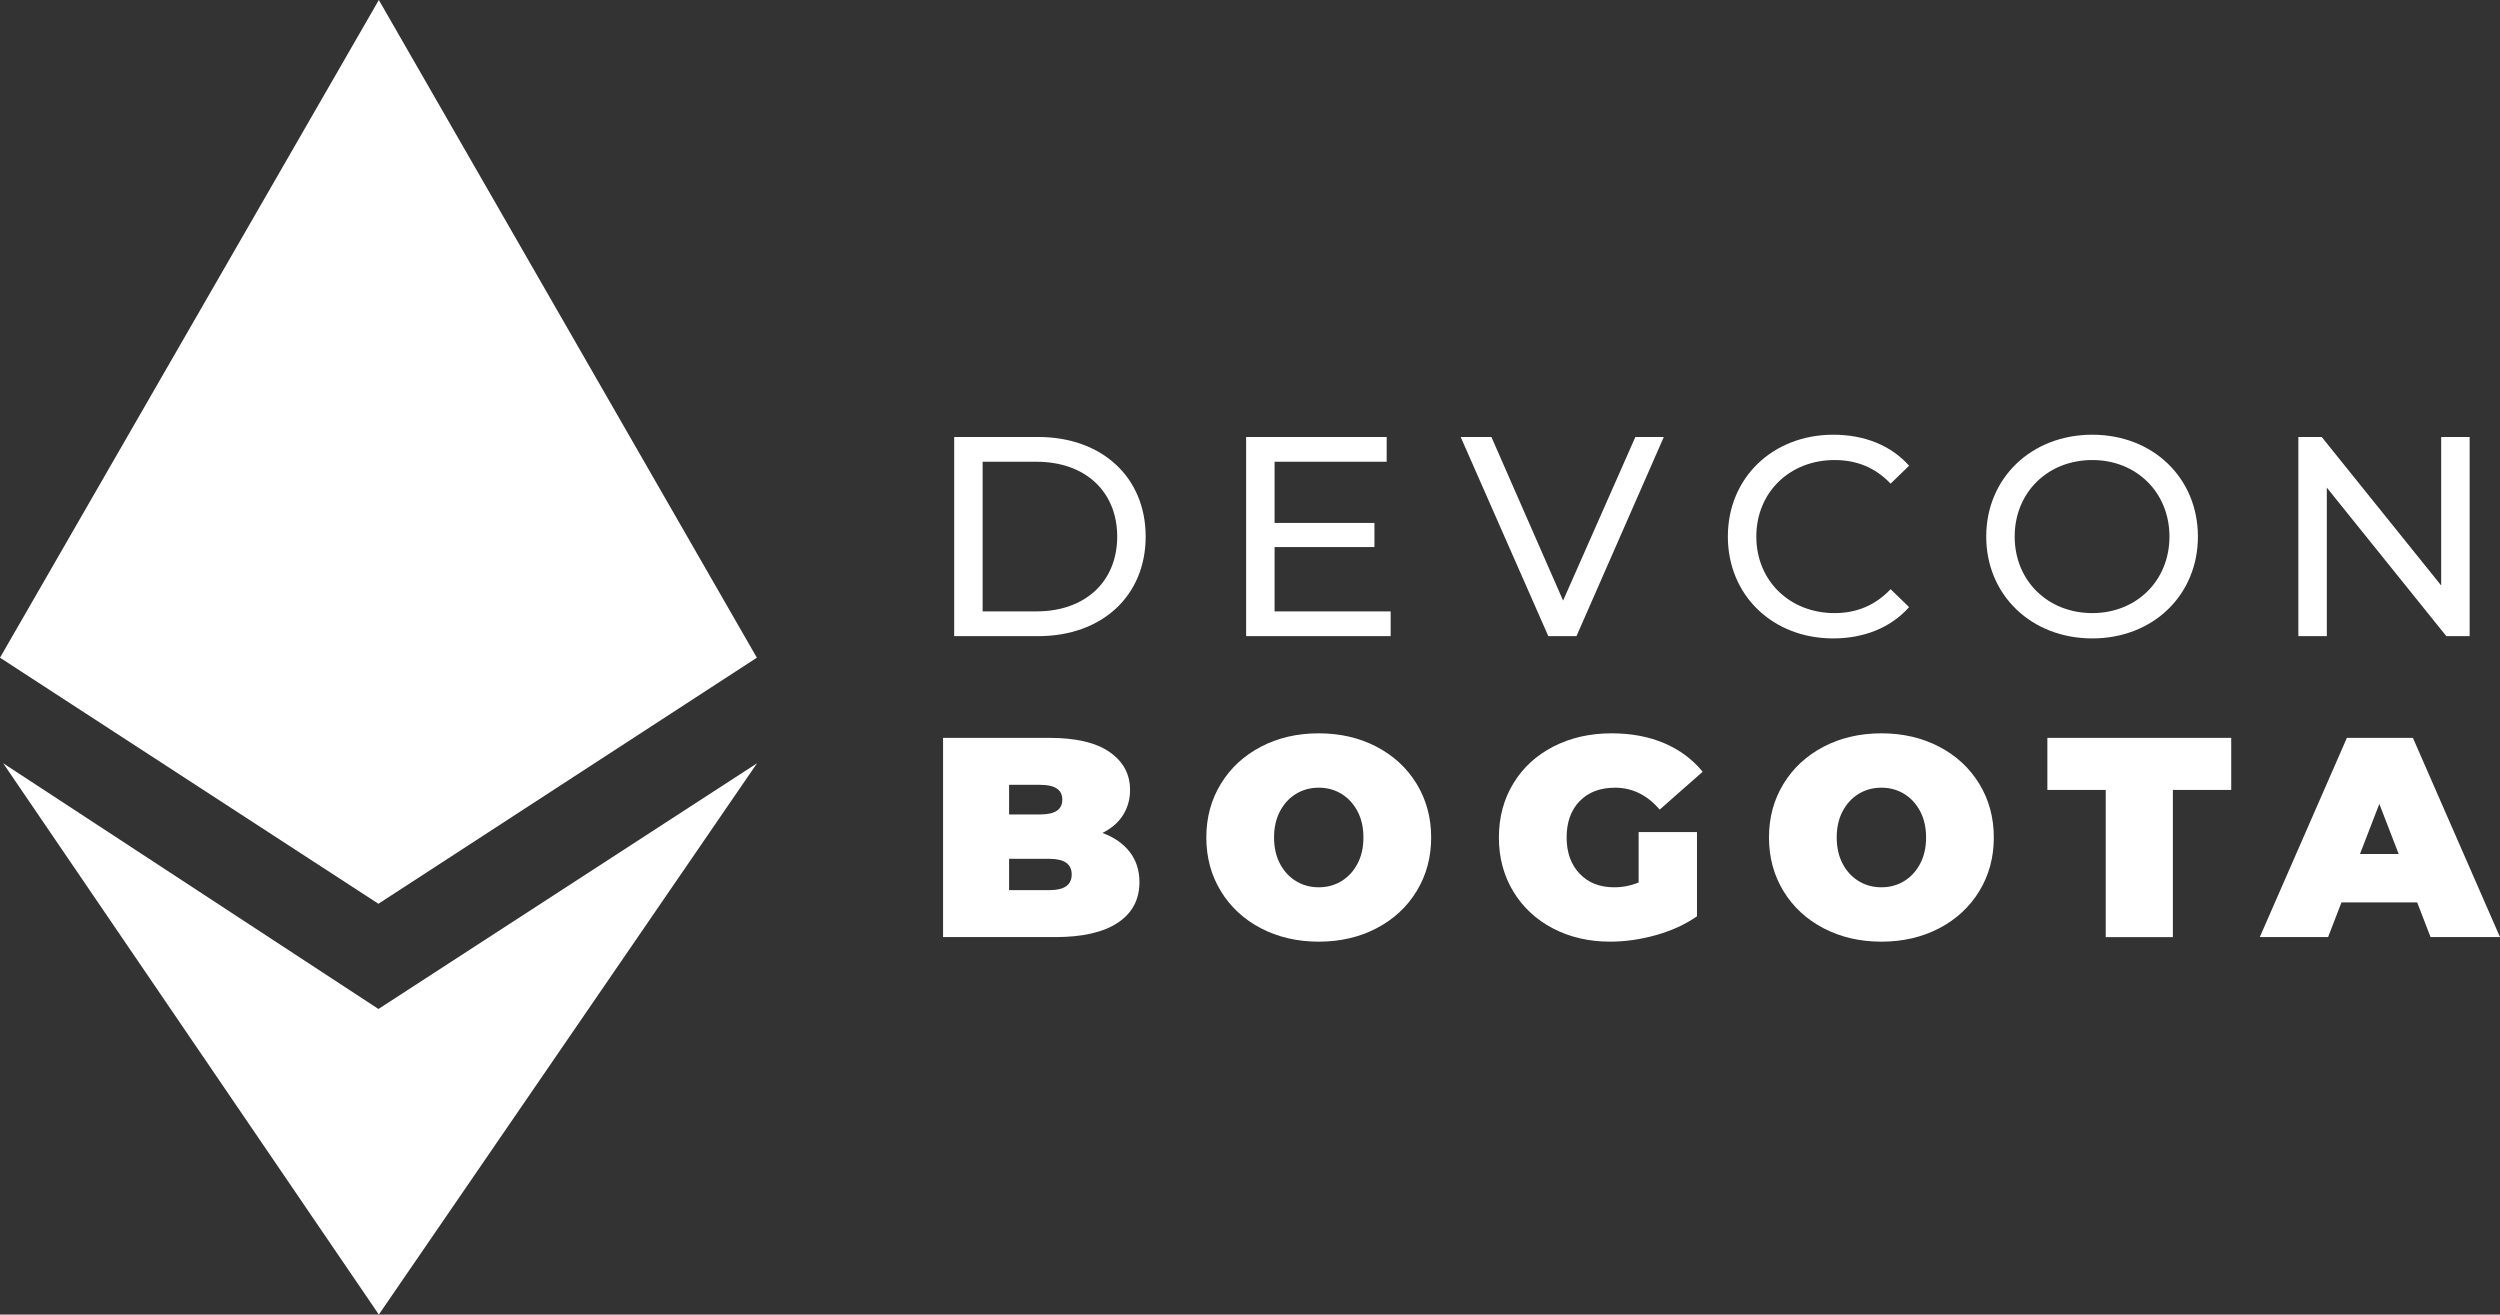 <?xml version="1.0" encoding="iso-8859-1"?>
<!-- Generator: Adobe Illustrator 25.2.1, SVG Export Plug-In . SVG Version: 6.00 Build 0)  -->
<svg version="1.1" id="Layer_1" xmlns="http://www.w3.org/2000/svg" xmlns:xlink="http://www.w3.org/1999/xlink" x="0px" y="0px"
	 width="592.96px" height="311.795px" viewBox="0 0 592.96 311.795" enable-background="new 0 0 592.96 311.795"
	 xml:space="preserve">
<rect x="0" y="0" width="592.96" height="311.795" fill="#333333" stroke="none"/>
<g>
	<g>
		<polygon fill="#FFFFFF" points="89.761,239.314 0.753,181.031 89.855,311.795 89.855,311.795 89.855,311.795 179.561,181.031 		
			"/>
		<polygon fill="#FFFFFF" points="89.855,0 89.855,0 0,155.993 89.758,214.36 179.516,155.993 89.855,0 		"/>
	</g>
	<g>
		<g>
			<g>
				<path fill="#FFFFFF" d="M226.317,103.646h19.907c15.185,0,25.509,9.584,25.509,23.619c0,14.037-10.323,23.619-25.509,23.619
					h-19.907V103.646z M245.819,145.012c11.676,0,19.165-7.152,19.165-17.747s-7.49-17.747-19.165-17.747h-12.754v35.495H245.819z"
					/>
				<path fill="#FFFFFF" d="M329.842,145.012v5.871h-34.281v-47.238h33.337v5.871h-26.589v14.509h23.686v5.735h-23.686v15.251
					H329.842z"/>
				<path fill="#FFFFFF" d="M394.631,103.646l-20.716,47.238h-6.681l-20.785-47.238h7.287l17.006,38.802l17.141-38.802H394.631z"/>
				<path fill="#FFFFFF" d="M409.82,127.265c0-13.968,10.662-24.158,25.037-24.158c7.287,0,13.631,2.497,17.95,7.355l-4.386,4.251
					c-3.643-3.847-8.096-5.6-13.294-5.6c-10.662,0-18.556,7.692-18.556,18.152s7.894,18.152,18.556,18.152
					c5.197,0,9.651-1.82,13.294-5.667l4.386,4.251c-4.319,4.858-10.662,7.422-18.017,7.422
					C420.482,151.423,409.82,141.235,409.82,127.265z"/>
				<path fill="#FFFFFF" d="M471.101,127.265c0-13.833,10.662-24.158,25.171-24.158c14.374,0,25.037,10.258,25.037,24.158
					s-10.662,24.158-25.037,24.158C481.763,151.423,471.101,141.098,471.101,127.265z M514.561,127.265
					c0-10.46-7.829-18.152-18.289-18.152c-10.595,0-18.422,7.692-18.422,18.152s7.827,18.152,18.422,18.152
					C506.732,145.417,514.561,137.725,514.561,127.265z"/>
				<path fill="#FFFFFF" d="M585.76,103.646v47.238h-5.532l-28.344-35.225v35.225h-6.748v-47.238h5.534l28.342,35.225v-35.225
					H585.76z"/>
			</g>
		</g>
		<path fill="#FFFFFF" d="M267.962,202.08c1.53,1.982,2.296,4.367,2.296,7.156c0,4.14-1.713,7.347-5.132,9.618
			c-3.419,2.273-8.37,3.41-14.85,3.41H223.68v-47.253h25.247c6.301,0,11.059,1.127,14.278,3.377c3.217,2.25,4.825,5.242,4.825,8.977
			c0,2.206-0.551,4.186-1.653,5.941c-1.104,1.755-2.735,3.173-4.895,4.253C264.271,198.594,266.433,200.102,267.962,202.08z
			 M239.341,186.15v7.022h7.426c3.464,0,5.197-1.169,5.197-3.51s-1.734-3.512-5.197-3.512H239.341z M254.191,207.415
			c0-2.475-1.755-3.714-5.265-3.714h-9.585v7.426h9.585C252.436,211.127,254.191,209.89,254.191,207.415z"/>
		<path fill="#FFFFFF" d="M299.08,220.173c-4.049-2.115-7.222-5.051-9.518-8.809c-2.294-3.758-3.442-8-3.442-12.725
			s1.148-8.965,3.442-12.723c2.296-3.758,5.469-6.694,9.518-8.809c4.051-2.115,8.618-3.173,13.704-3.173
			c5.086,0,9.653,1.058,13.702,3.173c4.051,2.115,7.224,5.051,9.518,8.809c2.296,3.758,3.444,7.998,3.444,12.723
			s-1.148,8.967-3.444,12.725c-2.294,3.758-5.467,6.694-9.518,8.809c-4.049,2.113-8.617,3.173-13.702,3.173
			C307.699,223.345,303.131,222.286,299.08,220.173z M318.151,209c1.597-0.967,2.868-2.339,3.814-4.117
			c0.944-1.778,1.418-3.858,1.418-6.245c0-2.385-0.474-4.465-1.418-6.243c-0.946-1.778-2.217-3.15-3.814-4.119
			c-1.599-0.967-3.387-1.451-5.367-1.451c-1.98,0-3.77,0.484-5.367,1.451c-1.597,0.969-2.868,2.34-3.814,4.119
			c-0.944,1.778-1.418,3.858-1.418,6.243c0,2.387,0.474,4.467,1.418,6.245c0.946,1.778,2.217,3.15,3.814,4.117
			c1.597,0.969,3.387,1.452,5.367,1.452C314.765,210.452,316.552,209.969,318.151,209z"/>
		<path fill="#FFFFFF" d="M388.657,197.355h13.839v19.982c-2.791,1.936-6.031,3.421-9.72,4.456
			c-3.691,1.034-7.314,1.553-10.868,1.553c-5.041,0-9.564-1.046-13.569-3.14c-4.005-2.092-7.145-5.016-9.416-8.774
			c-2.273-3.758-3.41-8.021-3.41-12.793c0-4.77,1.137-9.033,3.41-12.791c2.271-3.758,5.444-6.682,9.518-8.776
			c4.072-2.092,8.674-3.138,13.804-3.138c4.635,0,8.786,0.776,12.454,2.329c3.668,1.553,6.717,3.814,9.146,6.783l-10.192,8.979
			c-2.97-3.465-6.503-5.197-10.599-5.197c-3.51,0-6.301,1.058-8.37,3.173c-2.071,2.115-3.105,4.995-3.105,8.64
			c0,3.556,1.023,6.413,3.073,8.574c2.046,2.159,4.781,3.24,8.2,3.24c2.027,0,3.961-0.383,5.806-1.148V197.355z"/>
		<path fill="#FFFFFF" d="M432.533,220.173c-4.049-2.115-7.222-5.051-9.518-8.809c-2.294-3.758-3.442-8-3.442-12.725
			s1.148-8.965,3.442-12.723c2.296-3.758,5.469-6.694,9.518-8.809c4.051-2.115,8.618-3.173,13.704-3.173
			c5.086,0,9.653,1.058,13.702,3.173c4.051,2.115,7.224,5.051,9.518,8.809c2.296,3.758,3.444,7.998,3.444,12.723
			s-1.148,8.967-3.444,12.725c-2.294,3.758-5.467,6.694-9.518,8.809c-4.049,2.113-8.617,3.173-13.702,3.173
			C441.152,223.345,436.584,222.286,432.533,220.173z M451.604,209c1.597-0.967,2.868-2.339,3.814-4.117
			c0.944-1.778,1.418-3.858,1.418-6.245c0-2.385-0.474-4.465-1.418-6.243c-0.946-1.778-2.217-3.15-3.814-4.119
			c-1.599-0.967-3.387-1.451-5.367-1.451c-1.98,0-3.77,0.484-5.367,1.451c-1.597,0.969-2.868,2.34-3.814,4.119
			c-0.944,1.778-1.418,3.858-1.418,6.243c0,2.387,0.474,4.467,1.418,6.245c0.946,1.778,2.217,3.15,3.814,4.117
			c1.597,0.969,3.387,1.452,5.367,1.452C448.218,210.452,450.005,209.969,451.604,209z"/>
		<path fill="#FFFFFF" d="M499.443,187.365h-13.839v-12.354h43.607v12.354h-13.837v34.9h-15.931V187.365z"/>
		<path fill="#FFFFFF" d="M573.317,214.03H555.36l-3.173,8.235h-16.201l20.656-47.253h15.661l20.656,47.253h-16.47L573.317,214.03z
			 M568.929,202.554l-4.59-11.882l-4.59,11.882H568.929z"/>
	</g>
</g>
<g>
</g>
<g>
</g>
<g>
</g>
<g>
</g>
<g>
</g>
<g>
</g>
<g>
</g>
<g>
</g>
<g>
</g>
<g>
</g>
<g>
</g>
<g>
</g>
<g>
</g>
<g>
</g>
<g>
</g>
</svg>
